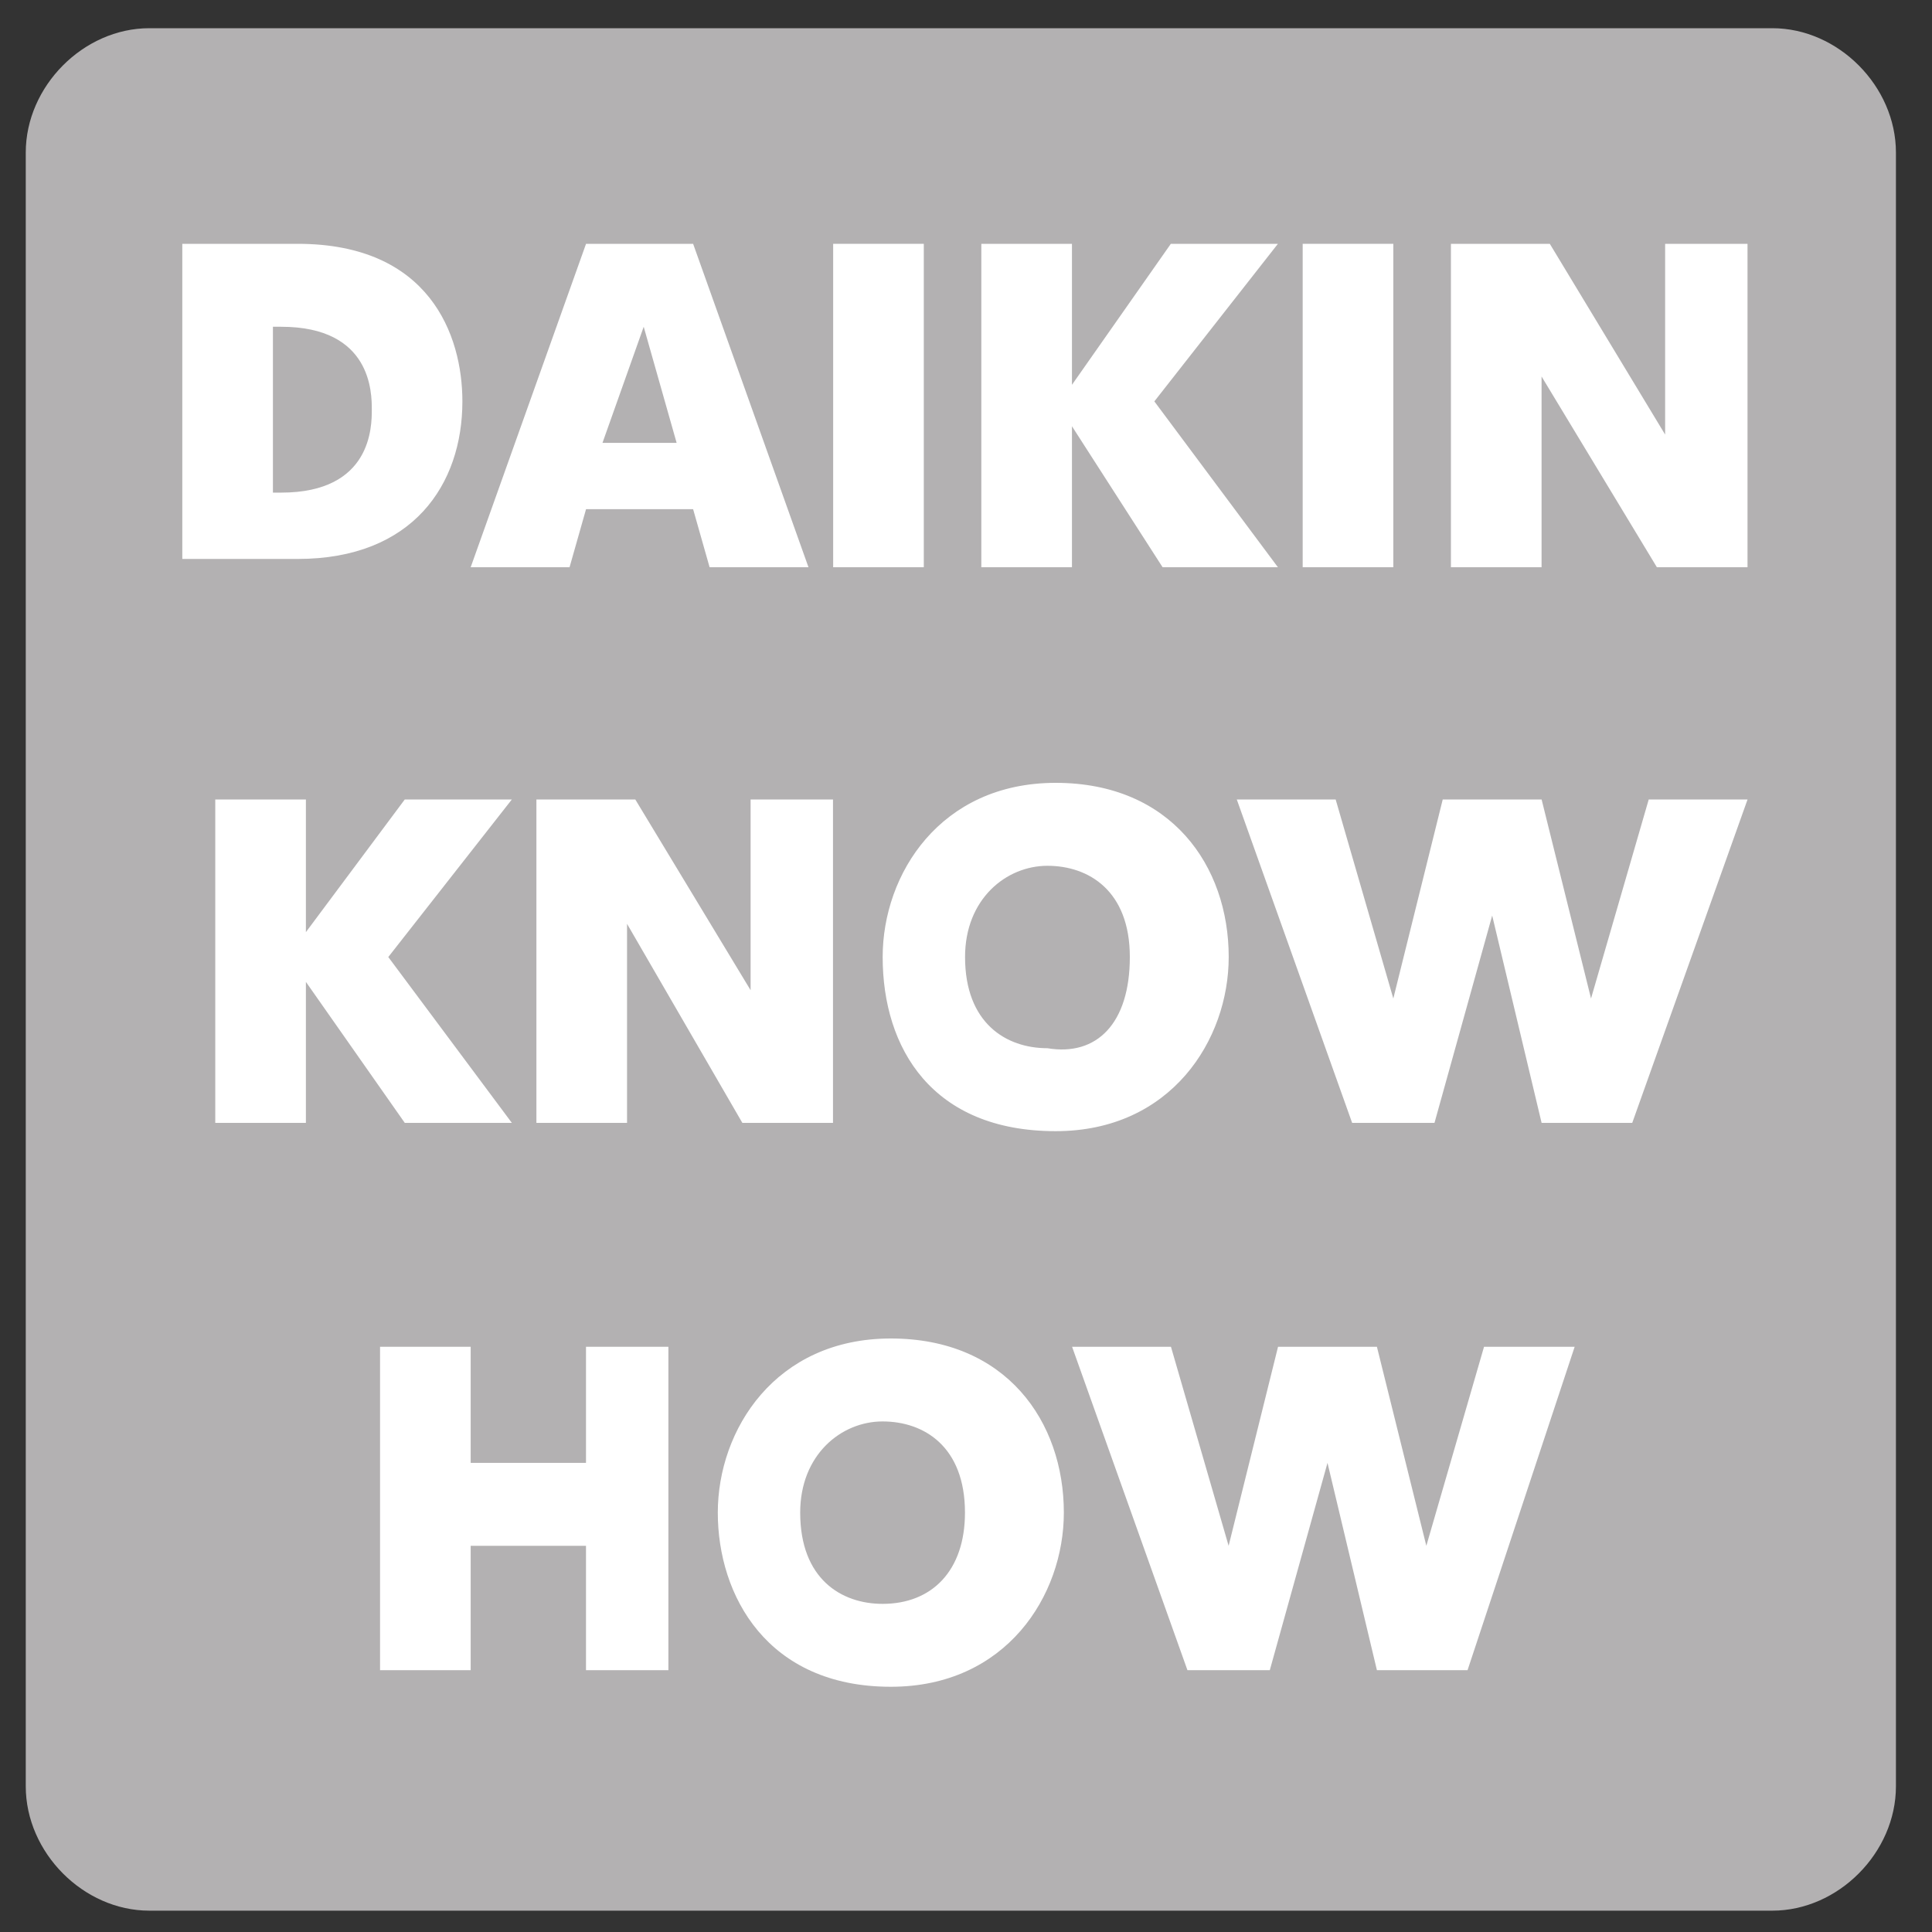 <svg width="45" height="45" viewBox="0 0 45 45" fill="none" xmlns="http://www.w3.org/2000/svg">
<rect x="0" y="0" width="45" height="45" fill="#333333" stroke="none"/>
<path d="M2.878 43.846C1.343 43.846 0 42.494 0 40.949V2.897C0 1.352 1.343 0 2.878 0H40.681C42.217 0 43.56 1.352 43.56 2.897V40.949C43.56 42.494 42.217 43.846 40.681 43.846" transform="translate(0.6 0.657)" fill="#B3B1B2"/>
<path d="M2.303 5.795C4.414 5.795 4.414 4.249 4.414 3.863C4.414 3.477 4.414 1.932 2.303 1.932H2.111V5.795H2.303ZM0 0H2.687C5.757 0 6.524 2.125 6.524 3.67C6.524 5.601 5.373 7.34 2.687 7.34H0V0Z" transform="translate(4.246 5.679)" fill="white"/>
<path d="M3.07 4.636H4.797L4.03 1.932L3.07 4.636ZM2.687 0H5.181L7.868 7.533H5.565L5.181 6.181H2.687L2.303 7.533H0L2.687 0Z" transform="translate(10.963 5.679)" fill="white"/>
<path d="M2.111 0H0V7.533H2.111V0Z" transform="translate(19.406 5.679)" fill="white"/>
<path d="M0 0H2.111V3.284L4.414 0H6.908L4.03 3.67L6.908 7.533H4.222L2.111 4.249V7.533H0" transform="translate(22.857 5.679)" fill="white"/>
<path d="M2.111 0H0V7.533H2.111V0Z" transform="translate(30.342 5.679)" fill="white"/>
<path d="M0 0H2.303L4.989 4.443V0H6.908V7.533H4.797L2.111 3.09V7.533H0" transform="translate(33.795 5.679)" fill="white"/>
<path d="M0 0H2.111V3.09L4.414 0H6.908L4.03 3.67L6.908 7.533H4.414L2.111 4.249V7.533H0" transform="translate(5.014 18.621)" fill="white"/>
<path d="M0 0H2.303L4.989 4.443V0H6.908V7.533H4.797L2.111 2.897V7.533H0" transform="translate(12.494 18.621)" fill="white"/>
<path d="M5.757 4.056C5.757 2.511 4.797 1.932 3.838 1.932C2.878 1.932 1.919 2.704 1.919 4.056C1.919 5.601 2.878 6.181 3.838 6.181C4.989 6.374 5.757 5.601 5.757 4.056ZM0 4.056C0 2.125 1.343 0 4.03 0C6.716 0 8.06 1.932 8.06 4.056C8.06 5.988 6.716 8.113 4.03 8.113C1.151 8.113 0 6.181 0 4.056Z" transform="translate(20.559 18.234)" fill="white"/>
<path d="M4.605 7.533H2.687L0 0H2.303L3.646 4.636L4.797 0H7.1L8.251 4.636L9.595 0H11.897L9.211 7.533H7.1L5.949 2.704" transform="translate(28.807 18.621)" fill="white"/>
<path d="M0 0H2.111V2.704H4.797V0H6.716V7.533H4.797V4.636H2.111V7.533H0" transform="translate(8.852 31.369)" fill="white"/>
<path d="M5.757 4.056C5.757 2.511 4.797 1.932 3.838 1.932C2.878 1.932 1.919 2.704 1.919 4.056C1.919 5.601 2.878 6.181 3.838 6.181C4.989 6.181 5.757 5.408 5.757 4.056ZM0 4.056C0 2.125 1.343 0 4.03 0C6.716 0 8.06 1.932 8.06 4.056C8.06 5.988 6.716 8.112 4.03 8.112C1.151 8.112 0 5.988 0 4.056Z" transform="translate(16.719 31.176)" fill="white"/>
<path d="M4.605 7.533H2.687L0 0H2.303L3.646 4.636L4.797 0H7.1L8.251 4.636L9.595 0H11.706L9.211 7.533H7.1L5.949 2.704" transform="translate(24.971 31.369)" fill="white"/>
</svg>
